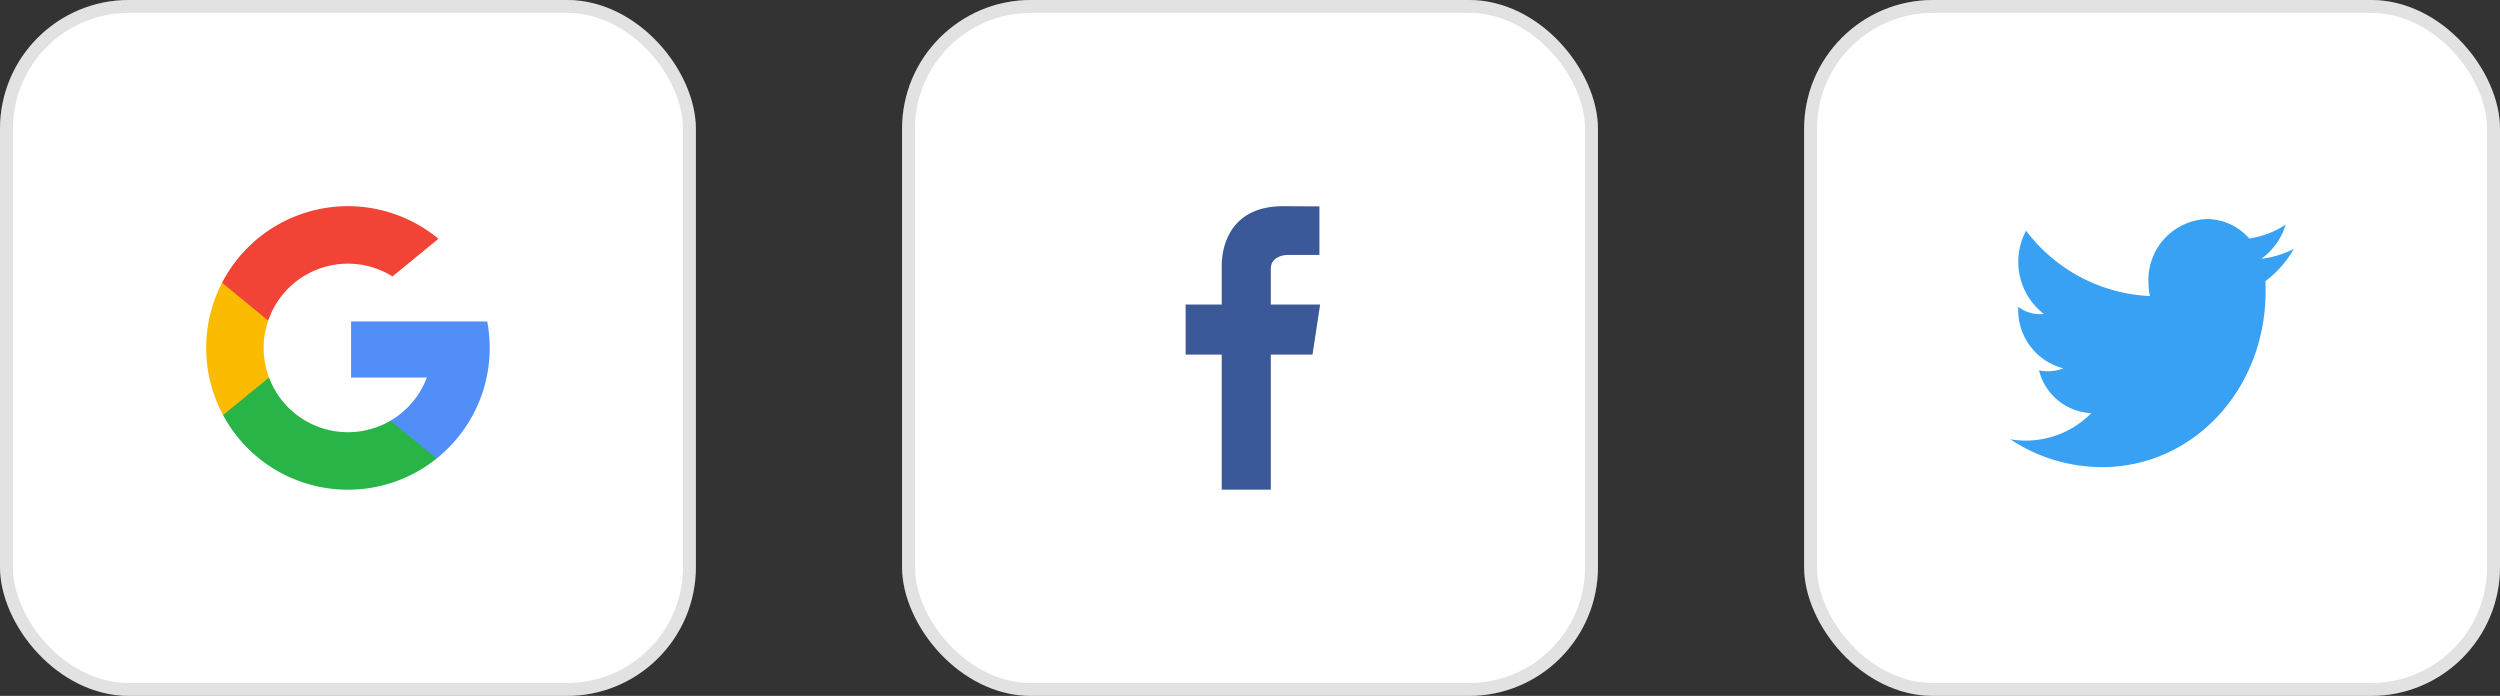 <svg xmlns="http://www.w3.org/2000/svg" width="194" height="54" viewBox="0 0 194 54">
  <rect x="0" y="0" width="194" height="54" fill="#333333" stroke="none"/>
  <g id="Group_772" data-name="Group 772" transform="translate(-91 -549)">
    <g id="Rectangle_33" data-name="Rectangle 33" transform="translate(91 549)" fill="#fff" stroke="rgba(112,112,112,0.2)" stroke-width="1">
      <rect width="54" height="54" rx="10" stroke="none"/>
      <rect x="0.5" y="0.5" width="53" height="53" rx="9.5" fill="none"/>
    </g>
    <g id="Rectangle_34" data-name="Rectangle 34" transform="translate(161 549)" fill="#fff" stroke="rgba(112,112,112,0.2)" stroke-width="1">
      <rect width="54" height="54" rx="10" stroke="none"/>
      <rect x="0.5" y="0.5" width="53" height="53" rx="9.5" fill="none"/>
    </g>
    <path id="Path_2048" data-name="Path 2048" d="M261.221,252.632h-3.827v-2.793c0-.856.886-1.055,1.3-1.055h2.472v-3.769L258.332,245c-3.865,0-4.748,2.81-4.748,4.612v3.02h-2.8v3.884h2.8V267h3.81V256.516h3.236Z" transform="translate(-67.779 320)" fill="#3b5998"/>
    <g id="Rectangle_35" data-name="Rectangle 35" transform="translate(231 549)" fill="#fff" stroke="rgba(112,112,112,0.2)" stroke-width="1">
      <rect width="54" height="54" rx="10" stroke="none"/>
      <rect x="0.5" y="0.5" width="53" height="53" rx="9.5" fill="none"/>
    </g>
    <path id="Path_2139" data-name="Path 2139" d="M327,248.689a7.546,7.546,0,0,1-2.519.769,5.155,5.155,0,0,0,1.892-2.655,7.026,7.026,0,0,1-2.832,1.08l0,0a4.382,4.382,0,0,0-3.282-1.511,4.723,4.723,0,0,0-4.539,4.888,5.206,5.206,0,0,0,.117,1.089h0a12.764,12.764,0,0,1-9.614-5.071,5.12,5.12,0,0,0,1.376,6.458,2.764,2.764,0,0,1-1.981-.551,4.672,4.672,0,0,0,3.5,4.775,3.312,3.312,0,0,1-1.889.153,4.368,4.368,0,0,0,4.056,3.319A7.113,7.113,0,0,1,305,263.463a12.905,12.905,0,0,0,7.1,2.162c7.322,0,13.009-6.39,12.7-14.274,0-.009,0-.018,0-.027s0-.042,0-.061,0-.049,0-.074A8.182,8.182,0,0,0,327,248.689Z" transform="translate(-58 319.625)" fill="#38a1f3"/>
    <g id="Group_90" data-name="Group 90" transform="translate(107 565)">
      <path id="Path_2140" data-name="Path 2140" d="M4.876,145.622,4.11,148.48l-2.8.059a11.019,11.019,0,0,1-.081-10.272h0l2.492.457L4.814,141.2a6.565,6.565,0,0,0,.062,4.42Z" transform="translate(0 -132.327)" fill="#fbbb00"/>
      <path id="Path_2141" data-name="Path 2141" d="M272.194,208.176a11,11,0,0,1-3.921,10.633h0l-3.139-.16-.444-2.773a6.556,6.556,0,0,0,2.821-3.348h-5.882v-4.352h10.566Z" transform="translate(-250.386 -199.231)" fill="#518ef8"/>
      <path id="Path_2142" data-name="Path 2142" d="M47.084,315.692h0a11,11,0,0,1-16.575-3.365l3.565-2.918a6.542,6.542,0,0,0,9.427,3.35Z" transform="translate(-29.198 -296.114)" fill="#28b446"/>
      <path id="Path_2143" data-name="Path 2143" d="M45.415,2.532,41.852,5.45a6.541,6.541,0,0,0-9.644,3.425L28.625,5.941h0A11,11,0,0,1,45.415,2.532Z" transform="translate(-27.394)" fill="#f14336"/>
    </g>
  </g>
</svg>
